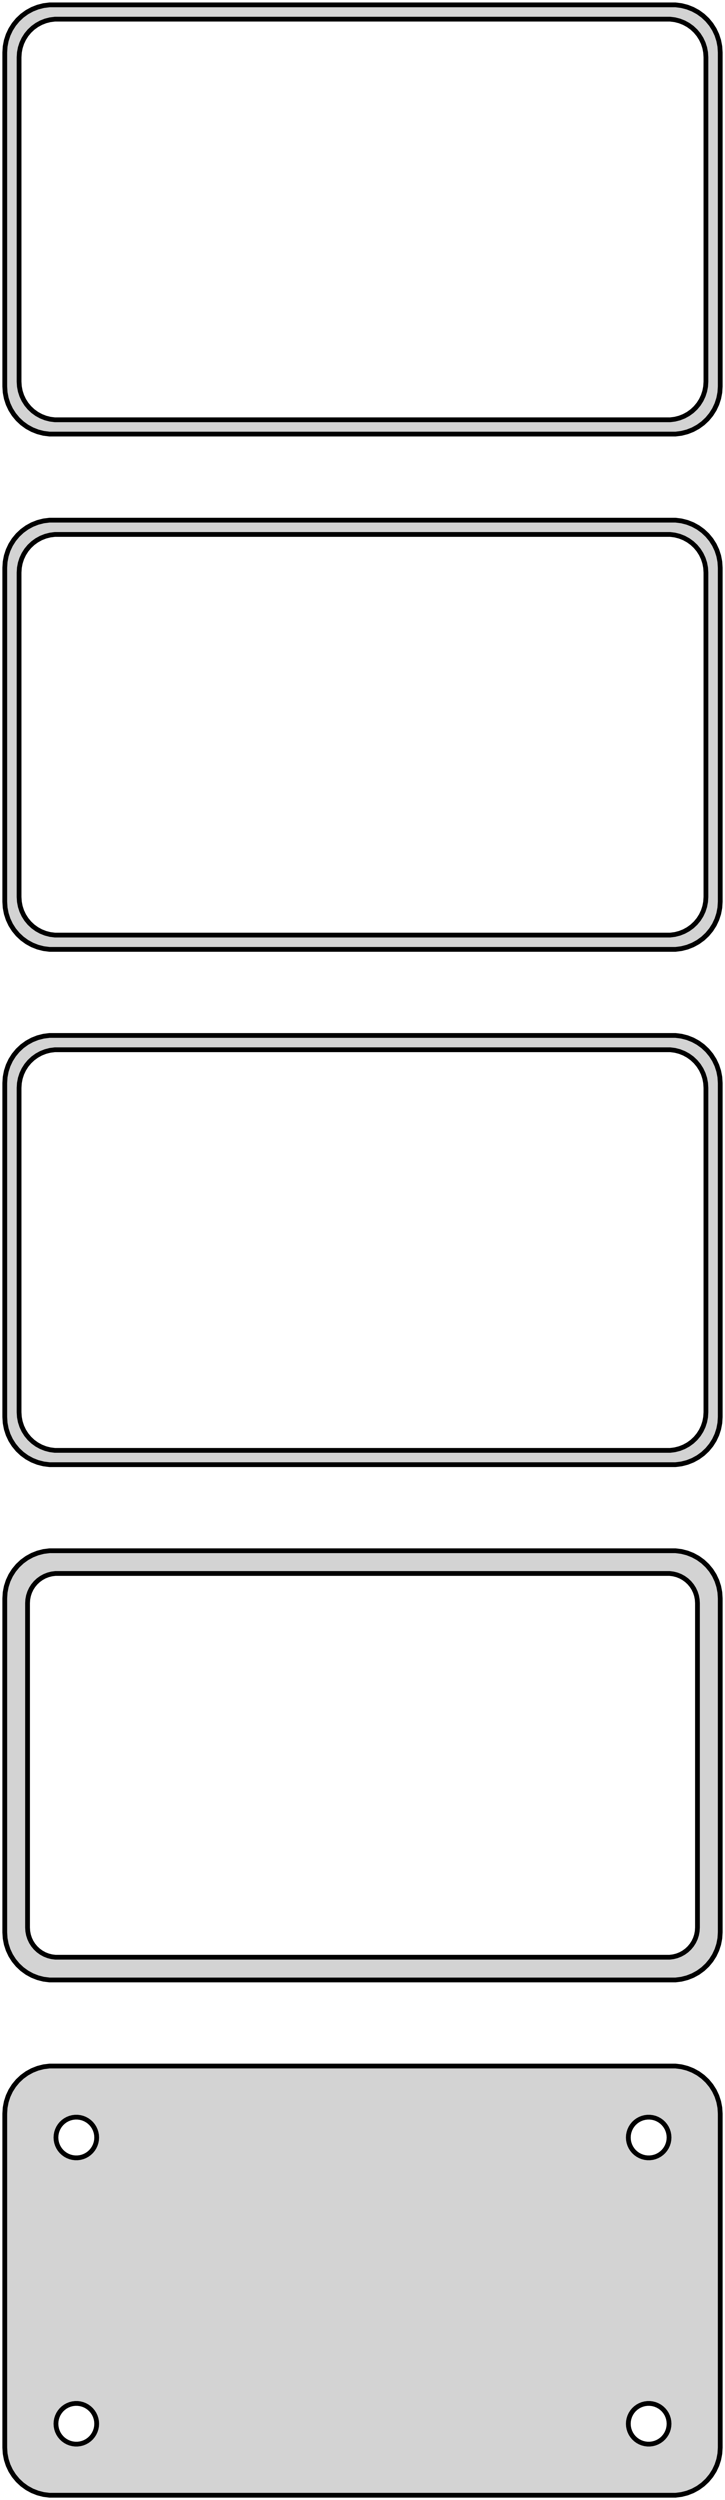 <?xml version="1.0" standalone="no"?>
<!DOCTYPE svg PUBLIC "-//W3C//DTD SVG 1.1//EN" "http://www.w3.org/Graphics/SVG/1.1/DTD/svg11.dtd">
<svg width="76mm" height="262mm" viewBox="-38 -509 76 262" xmlns="http://www.w3.org/2000/svg" version="1.1">
<title>OpenSCAD Model</title>
<path d="
M 33.437,-463.589 L 34.045,-463.745 L 34.629,-463.976 L 35.179,-464.278 L 35.687,-464.647 L 36.145,-465.077
 L 36.545,-465.561 L 36.882,-466.091 L 37.149,-466.659 L 37.343,-467.257 L 37.461,-467.873 L 37.5,-468.5
 L 37.5,-503.5 L 37.461,-504.127 L 37.343,-504.743 L 37.149,-505.341 L 36.882,-505.909 L 36.545,-506.439
 L 36.145,-506.923 L 35.687,-507.353 L 35.179,-507.722 L 34.629,-508.024 L 34.045,-508.255 L 33.437,-508.411
 L 32.814,-508.49 L -32.814,-508.49 L -33.437,-508.411 L -34.045,-508.255 L -34.629,-508.024 L -35.179,-507.722
 L -35.687,-507.353 L -36.145,-506.923 L -36.545,-506.439 L -36.882,-505.909 L -37.149,-505.341 L -37.343,-504.743
 L -37.461,-504.127 L -37.5,-503.5 L -37.5,-468.5 L -37.461,-467.873 L -37.343,-467.257 L -37.149,-466.659
 L -36.882,-466.091 L -36.545,-465.561 L -36.145,-465.077 L -35.687,-464.647 L -35.179,-464.278 L -34.629,-463.976
 L -34.045,-463.745 L -33.437,-463.589 L -32.814,-463.51 L 32.814,-463.51 z
M -32.251,-465.008 L -32.749,-465.071 L -33.236,-465.196 L -33.703,-465.381 L -34.143,-465.623 L -34.55,-465.918
 L -34.916,-466.262 L -35.236,-466.649 L -35.505,-467.073 L -35.719,-467.528 L -35.874,-468.005 L -35.968,-468.499
 L -36,-469 L -36,-503 L -35.968,-503.501 L -35.874,-503.995 L -35.719,-504.472 L -35.505,-504.927
 L -35.236,-505.351 L -34.916,-505.738 L -34.55,-506.082 L -34.143,-506.377 L -33.703,-506.619 L -33.236,-506.804
 L -32.749,-506.929 L -32.251,-506.992 L 32.251,-506.992 L 32.749,-506.929 L 33.236,-506.804 L 33.703,-506.619
 L 34.143,-506.377 L 34.55,-506.082 L 34.916,-505.738 L 35.236,-505.351 L 35.505,-504.927 L 35.719,-504.472
 L 35.874,-503.995 L 35.968,-503.501 L 36,-503 L 36,-469 L 35.968,-468.499 L 35.874,-468.005
 L 35.719,-467.528 L 35.505,-467.073 L 35.236,-466.649 L 34.916,-466.262 L 34.55,-465.918 L 34.143,-465.623
 L 33.703,-465.381 L 33.236,-465.196 L 32.749,-465.071 L 32.251,-465.008 z
M 33.437,-409.589 L 34.045,-409.745 L 34.629,-409.976 L 35.179,-410.278 L 35.687,-410.647 L 36.145,-411.077
 L 36.545,-411.561 L 36.882,-412.091 L 37.149,-412.659 L 37.343,-413.257 L 37.461,-413.873 L 37.5,-414.5
 L 37.5,-449.5 L 37.461,-450.127 L 37.343,-450.743 L 37.149,-451.341 L 36.882,-451.909 L 36.545,-452.439
 L 36.145,-452.923 L 35.687,-453.353 L 35.179,-453.722 L 34.629,-454.024 L 34.045,-454.255 L 33.437,-454.411
 L 32.814,-454.49 L -32.814,-454.49 L -33.437,-454.411 L -34.045,-454.255 L -34.629,-454.024 L -35.179,-453.722
 L -35.687,-453.353 L -36.145,-452.923 L -36.545,-452.439 L -36.882,-451.909 L -37.149,-451.341 L -37.343,-450.743
 L -37.461,-450.127 L -37.5,-449.5 L -37.5,-414.5 L -37.461,-413.873 L -37.343,-413.257 L -37.149,-412.659
 L -36.882,-412.091 L -36.545,-411.561 L -36.145,-411.077 L -35.687,-410.647 L -35.179,-410.278 L -34.629,-409.976
 L -34.045,-409.745 L -33.437,-409.589 L -32.814,-409.51 L 32.814,-409.51 z
M -32.251,-411.008 L -32.749,-411.071 L -33.236,-411.196 L -33.703,-411.381 L -34.143,-411.623 L -34.55,-411.918
 L -34.916,-412.262 L -35.236,-412.649 L -35.505,-413.073 L -35.719,-413.528 L -35.874,-414.005 L -35.968,-414.499
 L -36,-415 L -36,-449 L -35.968,-449.501 L -35.874,-449.995 L -35.719,-450.472 L -35.505,-450.927
 L -35.236,-451.351 L -34.916,-451.738 L -34.55,-452.082 L -34.143,-452.377 L -33.703,-452.619 L -33.236,-452.804
 L -32.749,-452.929 L -32.251,-452.992 L 32.251,-452.992 L 32.749,-452.929 L 33.236,-452.804 L 33.703,-452.619
 L 34.143,-452.377 L 34.55,-452.082 L 34.916,-451.738 L 35.236,-451.351 L 35.505,-450.927 L 35.719,-450.472
 L 35.874,-449.995 L 35.968,-449.501 L 36,-449 L 36,-415 L 35.968,-414.499 L 35.874,-414.005
 L 35.719,-413.528 L 35.505,-413.073 L 35.236,-412.649 L 34.916,-412.262 L 34.55,-411.918 L 34.143,-411.623
 L 33.703,-411.381 L 33.236,-411.196 L 32.749,-411.071 L 32.251,-411.008 z
M 33.437,-355.589 L 34.045,-355.745 L 34.629,-355.976 L 35.179,-356.278 L 35.687,-356.647 L 36.145,-357.077
 L 36.545,-357.561 L 36.882,-358.091 L 37.149,-358.659 L 37.343,-359.257 L 37.461,-359.873 L 37.5,-360.5
 L 37.5,-395.5 L 37.461,-396.127 L 37.343,-396.743 L 37.149,-397.341 L 36.882,-397.909 L 36.545,-398.439
 L 36.145,-398.923 L 35.687,-399.353 L 35.179,-399.722 L 34.629,-400.024 L 34.045,-400.255 L 33.437,-400.411
 L 32.814,-400.49 L -32.814,-400.49 L -33.437,-400.411 L -34.045,-400.255 L -34.629,-400.024 L -35.179,-399.722
 L -35.687,-399.353 L -36.145,-398.923 L -36.545,-398.439 L -36.882,-397.909 L -37.149,-397.341 L -37.343,-396.743
 L -37.461,-396.127 L -37.5,-395.5 L -37.5,-360.5 L -37.461,-359.873 L -37.343,-359.257 L -37.149,-358.659
 L -36.882,-358.091 L -36.545,-357.561 L -36.145,-357.077 L -35.687,-356.647 L -35.179,-356.278 L -34.629,-355.976
 L -34.045,-355.745 L -33.437,-355.589 L -32.814,-355.51 L 32.814,-355.51 z
M -32.251,-357.008 L -32.749,-357.071 L -33.236,-357.196 L -33.703,-357.381 L -34.143,-357.623 L -34.55,-357.918
 L -34.916,-358.262 L -35.236,-358.649 L -35.505,-359.073 L -35.719,-359.528 L -35.874,-360.005 L -35.968,-360.499
 L -36,-361 L -36,-395 L -35.968,-395.501 L -35.874,-395.995 L -35.719,-396.472 L -35.505,-396.927
 L -35.236,-397.351 L -34.916,-397.738 L -34.55,-398.082 L -34.143,-398.377 L -33.703,-398.619 L -33.236,-398.804
 L -32.749,-398.929 L -32.251,-398.992 L 32.251,-398.992 L 32.749,-398.929 L 33.236,-398.804 L 33.703,-398.619
 L 34.143,-398.377 L 34.55,-398.082 L 34.916,-397.738 L 35.236,-397.351 L 35.505,-396.927 L 35.719,-396.472
 L 35.874,-395.995 L 35.968,-395.501 L 36,-395 L 36,-361 L 35.968,-360.499 L 35.874,-360.005
 L 35.719,-359.528 L 35.505,-359.073 L 35.236,-358.649 L 34.916,-358.262 L 34.55,-357.918 L 34.143,-357.623
 L 33.703,-357.381 L 33.236,-357.196 L 32.749,-357.071 L 32.251,-357.008 z
M 33.437,-301.589 L 34.045,-301.745 L 34.629,-301.976 L 35.179,-302.278 L 35.687,-302.647 L 36.145,-303.077
 L 36.545,-303.561 L 36.882,-304.091 L 37.149,-304.659 L 37.343,-305.257 L 37.461,-305.873 L 37.5,-306.5
 L 37.5,-341.5 L 37.461,-342.127 L 37.343,-342.743 L 37.149,-343.341 L 36.882,-343.909 L 36.545,-344.439
 L 36.145,-344.923 L 35.687,-345.353 L 35.179,-345.722 L 34.629,-346.024 L 34.045,-346.255 L 33.437,-346.411
 L 32.814,-346.49 L -32.814,-346.49 L -33.437,-346.411 L -34.045,-346.255 L -34.629,-346.024 L -35.179,-345.722
 L -35.687,-345.353 L -36.145,-344.923 L -36.545,-344.439 L -36.882,-343.909 L -37.149,-343.341 L -37.343,-342.743
 L -37.461,-342.127 L -37.5,-341.5 L -37.5,-306.5 L -37.461,-305.873 L -37.343,-305.257 L -37.149,-304.659
 L -36.882,-304.091 L -36.545,-303.561 L -36.145,-303.077 L -35.687,-302.647 L -35.179,-302.278 L -34.629,-301.976
 L -34.045,-301.745 L -33.437,-301.589 L -32.814,-301.51 L 32.814,-301.51 z
M -32.195,-303.893 L -32.583,-303.942 L -32.962,-304.039 L -33.325,-304.183 L -33.668,-304.372 L -33.984,-304.601
 L -34.269,-304.869 L -34.518,-305.17 L -34.728,-305.5 L -34.894,-305.854 L -35.015,-306.226 L -35.088,-306.61
 L -35.113,-307 L -35.113,-341 L -35.088,-341.39 L -35.015,-341.774 L -34.894,-342.146 L -34.728,-342.5
 L -34.518,-342.83 L -34.269,-343.131 L -33.984,-343.399 L -33.668,-343.628 L -33.325,-343.817 L -32.962,-343.961
 L -32.583,-344.058 L -32.195,-344.107 L 32.195,-344.107 L 32.583,-344.058 L 32.962,-343.961 L 33.325,-343.817
 L 33.668,-343.628 L 33.984,-343.399 L 34.269,-343.131 L 34.518,-342.83 L 34.728,-342.5 L 34.894,-342.146
 L 35.015,-341.774 L 35.088,-341.39 L 35.113,-341 L 35.113,-307 L 35.088,-306.61 L 35.015,-306.226
 L 34.894,-305.854 L 34.728,-305.5 L 34.518,-305.17 L 34.269,-304.869 L 33.984,-304.601 L 33.668,-304.372
 L 33.325,-304.183 L 32.962,-304.039 L 32.583,-303.942 L 32.195,-303.893 z
M 33.437,-247.589 L 34.045,-247.745 L 34.629,-247.976 L 35.179,-248.278 L 35.687,-248.647 L 36.145,-249.077
 L 36.545,-249.561 L 36.882,-250.091 L 37.149,-250.659 L 37.343,-251.257 L 37.461,-251.873 L 37.5,-252.5
 L 37.5,-287.5 L 37.461,-288.127 L 37.343,-288.743 L 37.149,-289.341 L 36.882,-289.909 L 36.545,-290.439
 L 36.145,-290.923 L 35.687,-291.353 L 35.179,-291.722 L 34.629,-292.024 L 34.045,-292.255 L 33.437,-292.411
 L 32.814,-292.49 L -32.814,-292.49 L -33.437,-292.411 L -34.045,-292.255 L -34.629,-292.024 L -35.179,-291.722
 L -35.687,-291.353 L -36.145,-290.923 L -36.545,-290.439 L -36.882,-289.909 L -37.149,-289.341 L -37.343,-288.743
 L -37.461,-288.127 L -37.5,-287.5 L -37.5,-252.5 L -37.461,-251.873 L -37.343,-251.257 L -37.149,-250.659
 L -36.882,-250.091 L -36.545,-249.561 L -36.145,-249.077 L -35.687,-248.647 L -35.179,-248.278 L -34.629,-247.976
 L -34.045,-247.745 L -33.437,-247.589 L -32.814,-247.51 L 32.814,-247.51 z
M 29.866,-282.869 L 29.6,-282.903 L 29.34,-282.969 L 29.091,-283.068 L 28.856,-283.197 L 28.639,-283.355
 L 28.443,-283.538 L 28.273,-283.745 L 28.129,-283.971 L 28.015,-284.214 L 27.932,-284.469 L 27.881,-284.732
 L 27.865,-285 L 27.881,-285.268 L 27.932,-285.531 L 28.015,-285.786 L 28.129,-286.029 L 28.273,-286.255
 L 28.443,-286.462 L 28.639,-286.645 L 28.856,-286.803 L 29.091,-286.932 L 29.34,-287.031 L 29.6,-287.097
 L 29.866,-287.131 L 30.134,-287.131 L 30.4,-287.097 L 30.66,-287.031 L 30.909,-286.932 L 31.144,-286.803
 L 31.361,-286.645 L 31.556,-286.462 L 31.727,-286.255 L 31.871,-286.029 L 31.985,-285.786 L 32.068,-285.531
 L 32.118,-285.268 L 32.135,-285 L 32.118,-284.732 L 32.068,-284.469 L 31.985,-284.214 L 31.871,-283.971
 L 31.727,-283.745 L 31.556,-283.538 L 31.361,-283.355 L 31.144,-283.197 L 30.909,-283.068 L 30.66,-282.969
 L 30.4,-282.903 L 30.134,-282.869 z
M -30.134,-282.869 L -30.4,-282.903 L -30.66,-282.969 L -30.909,-283.068 L -31.144,-283.197 L -31.361,-283.355
 L -31.556,-283.538 L -31.727,-283.745 L -31.871,-283.971 L -31.985,-284.214 L -32.068,-284.469 L -32.118,-284.732
 L -32.135,-285 L -32.118,-285.268 L -32.068,-285.531 L -31.985,-285.786 L -31.871,-286.029 L -31.727,-286.255
 L -31.556,-286.462 L -31.361,-286.645 L -31.144,-286.803 L -30.909,-286.932 L -30.66,-287.031 L -30.4,-287.097
 L -30.134,-287.131 L -29.866,-287.131 L -29.6,-287.097 L -29.34,-287.031 L -29.091,-286.932 L -28.856,-286.803
 L -28.639,-286.645 L -28.443,-286.462 L -28.273,-286.255 L -28.129,-286.029 L -28.015,-285.786 L -27.932,-285.531
 L -27.881,-285.268 L -27.865,-285 L -27.881,-284.732 L -27.932,-284.469 L -28.015,-284.214 L -28.129,-283.971
 L -28.273,-283.745 L -28.443,-283.538 L -28.639,-283.355 L -28.856,-283.197 L -29.091,-283.068 L -29.34,-282.969
 L -29.6,-282.903 L -29.866,-282.869 z
M 29.866,-252.869 L 29.6,-252.903 L 29.34,-252.969 L 29.091,-253.068 L 28.856,-253.197 L 28.639,-253.355
 L 28.443,-253.538 L 28.273,-253.745 L 28.129,-253.971 L 28.015,-254.214 L 27.932,-254.469 L 27.881,-254.732
 L 27.865,-255 L 27.881,-255.268 L 27.932,-255.531 L 28.015,-255.786 L 28.129,-256.029 L 28.273,-256.255
 L 28.443,-256.462 L 28.639,-256.645 L 28.856,-256.803 L 29.091,-256.932 L 29.34,-257.031 L 29.6,-257.097
 L 29.866,-257.131 L 30.134,-257.131 L 30.4,-257.097 L 30.66,-257.031 L 30.909,-256.932 L 31.144,-256.803
 L 31.361,-256.645 L 31.556,-256.462 L 31.727,-256.255 L 31.871,-256.029 L 31.985,-255.786 L 32.068,-255.531
 L 32.118,-255.268 L 32.135,-255 L 32.118,-254.732 L 32.068,-254.469 L 31.985,-254.214 L 31.871,-253.971
 L 31.727,-253.745 L 31.556,-253.538 L 31.361,-253.355 L 31.144,-253.197 L 30.909,-253.068 L 30.66,-252.969
 L 30.4,-252.903 L 30.134,-252.869 z
M -30.134,-252.869 L -30.4,-252.903 L -30.66,-252.969 L -30.909,-253.068 L -31.144,-253.197 L -31.361,-253.355
 L -31.556,-253.538 L -31.727,-253.745 L -31.871,-253.971 L -31.985,-254.214 L -32.068,-254.469 L -32.118,-254.732
 L -32.135,-255 L -32.118,-255.268 L -32.068,-255.531 L -31.985,-255.786 L -31.871,-256.029 L -31.727,-256.255
 L -31.556,-256.462 L -31.361,-256.645 L -31.144,-256.803 L -30.909,-256.932 L -30.66,-257.031 L -30.4,-257.097
 L -30.134,-257.131 L -29.866,-257.131 L -29.6,-257.097 L -29.34,-257.031 L -29.091,-256.932 L -28.856,-256.803
 L -28.639,-256.645 L -28.443,-256.462 L -28.273,-256.255 L -28.129,-256.029 L -28.015,-255.786 L -27.932,-255.531
 L -27.881,-255.268 L -27.865,-255 L -27.881,-254.732 L -27.932,-254.469 L -28.015,-254.214 L -28.129,-253.971
 L -28.273,-253.745 L -28.443,-253.538 L -28.639,-253.355 L -28.856,-253.197 L -29.091,-253.068 L -29.34,-252.969
 L -29.6,-252.903 L -29.866,-252.869 z
" stroke="black" fill="lightgray" stroke-width="0.5"/>
</svg>
